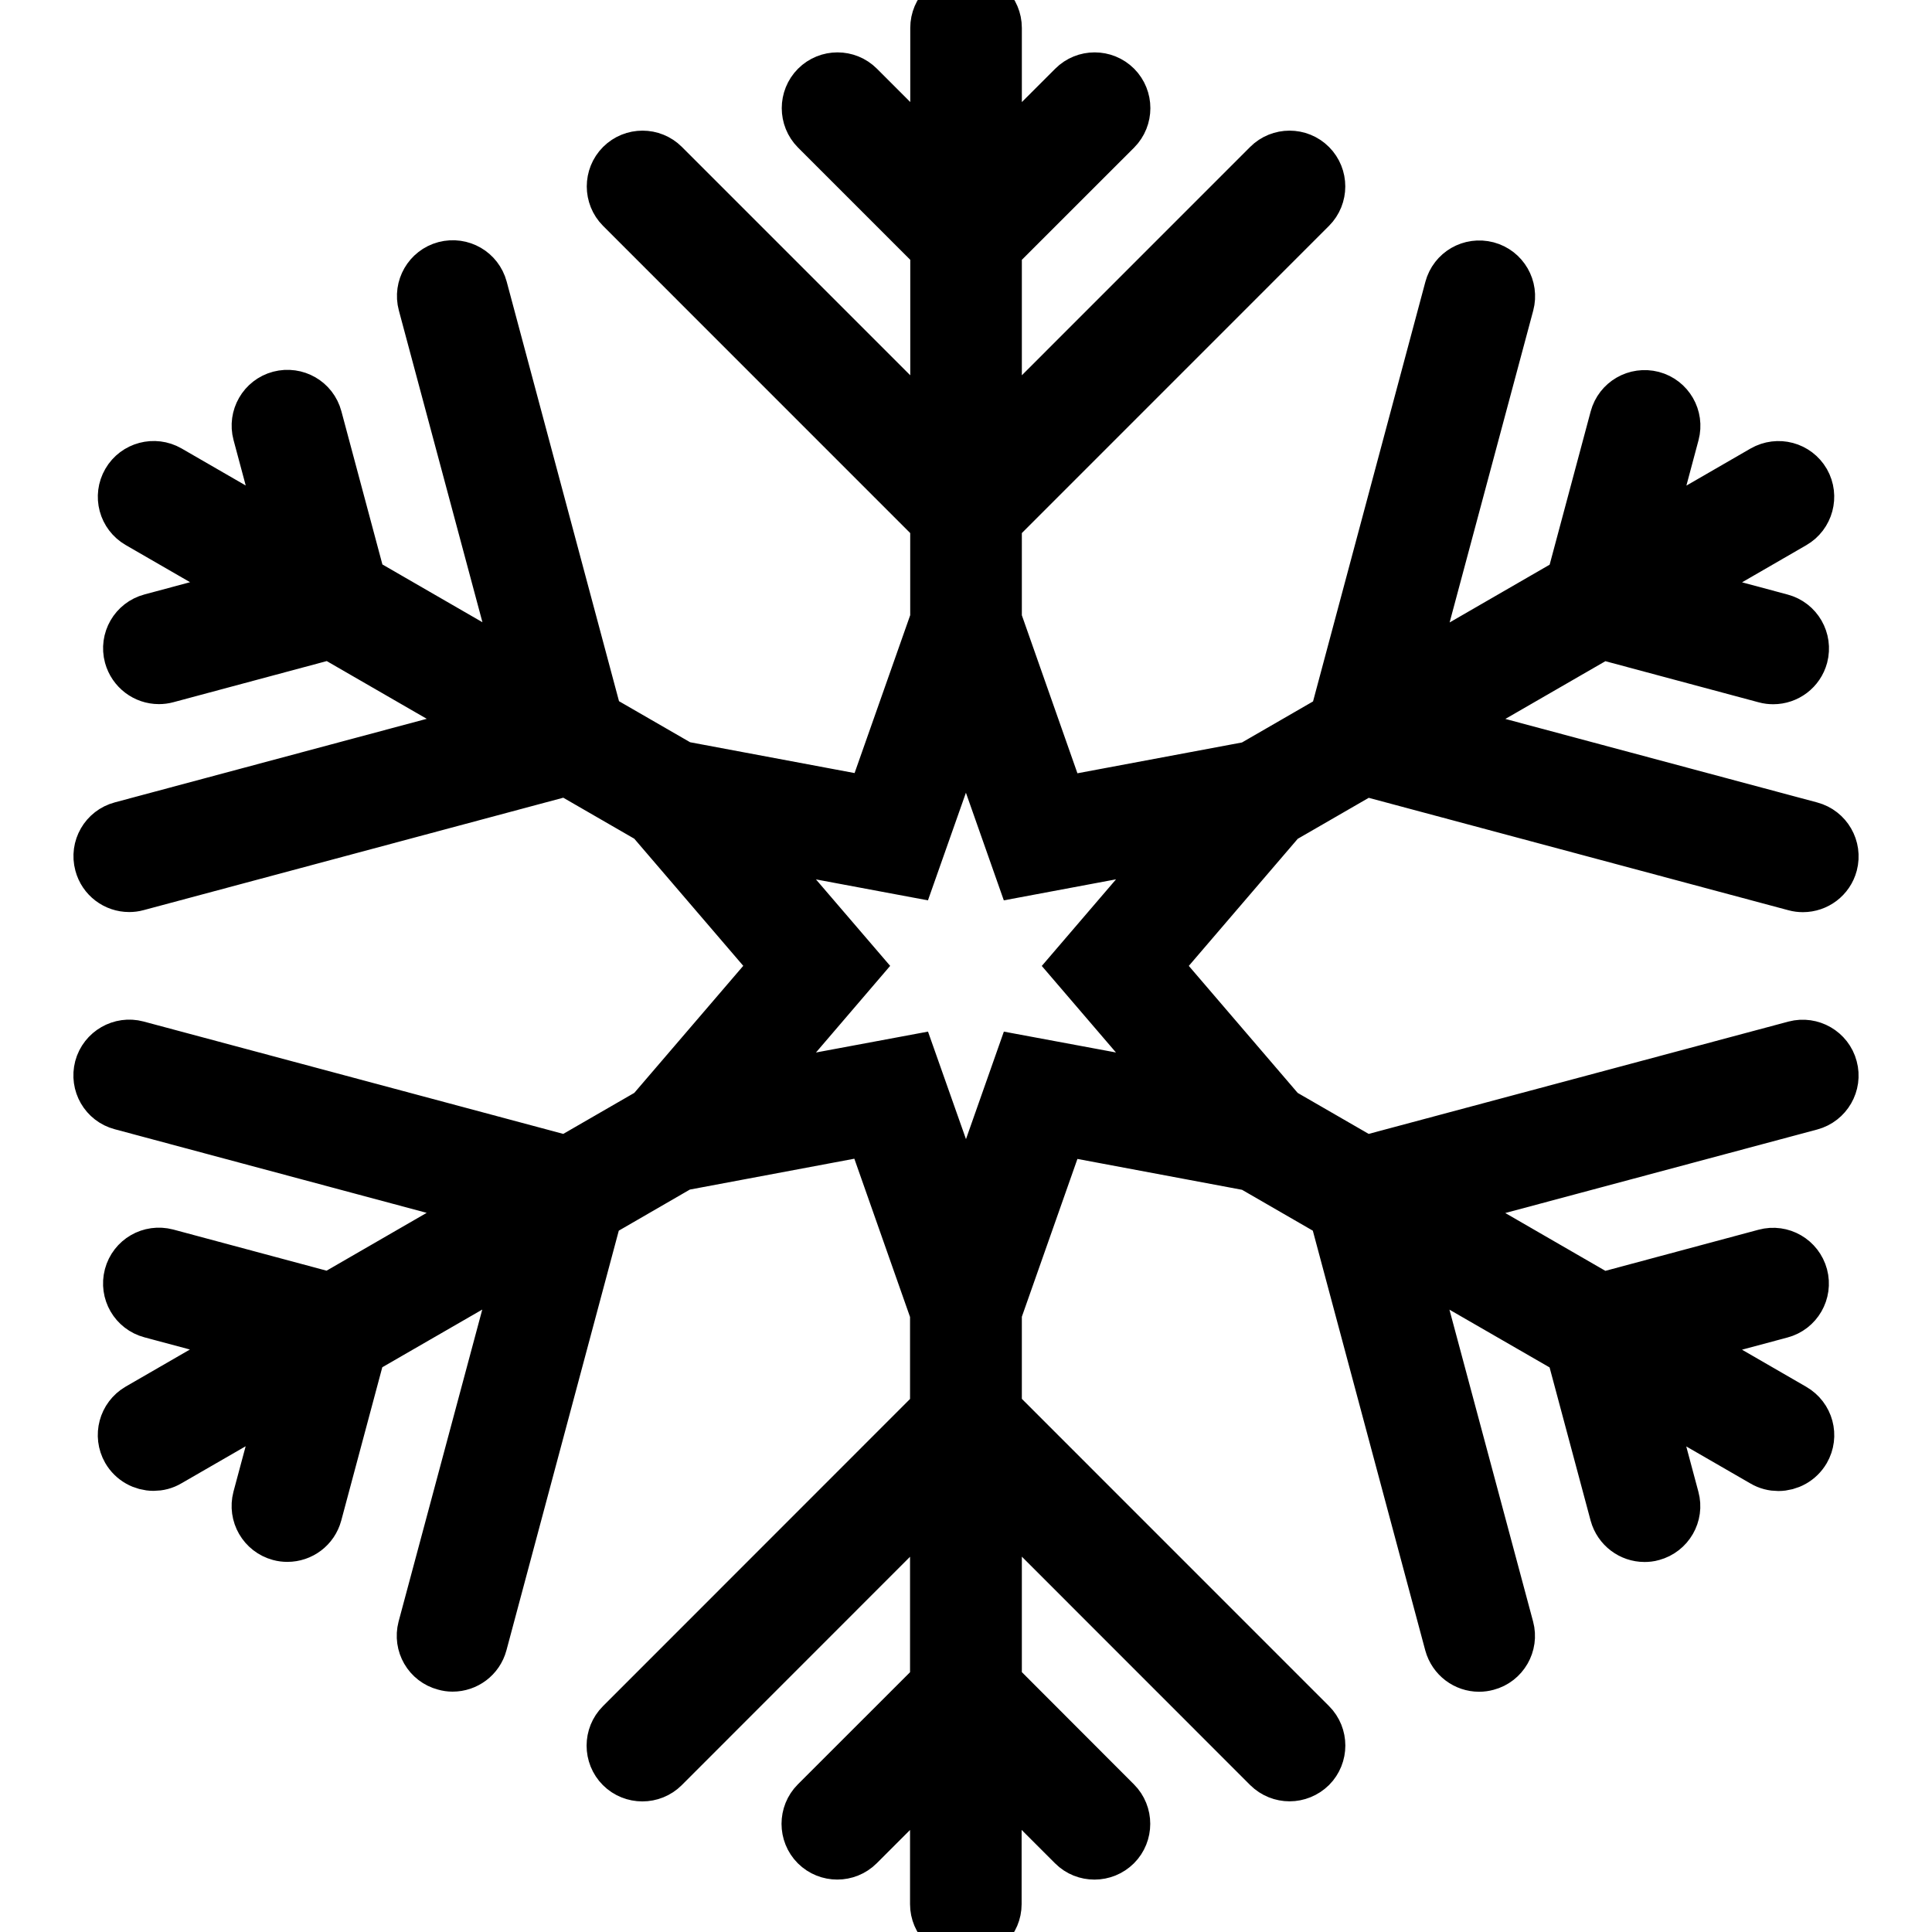 <?xml version="1.0" encoding="iso-8859-1"?>
<!-- Generator: Adobe Illustrator 16.0.0, SVG Export Plug-In . SVG Version: 6.00 Build 0)  -->
<!DOCTYPE svg PUBLIC "-//W3C//DTD SVG 1.1//EN" "http://www.w3.org/Graphics/SVG/1.1/DTD/svg11.dtd">
<svg version="1.1" id="snowflake" xmlns="http://www.w3.org/2000/svg" xmlns:xlink="http://www.w3.org/1999/xlink" x="0px" y="0px"
	viewBox="0 0 34.63 34.63" style="enable-background:new 0 0 34.63 34.63;" xml:space="preserve"
	stroke="currentColor" fill="currentColor"
	>
<g>
	<path d="M32.187,18.794l-7.725,2.067l-1.526-0.881l-2.286-2.667l2.287-2.668l1.526-0.881l7.724,2.069
		c0.043,0.012,0.086,0.017,0.129,0.017c0.221,0,0.423-0.147,0.482-0.371c0.07-0.267-0.088-0.541-0.354-0.612l-6.757-1.81
		l3.018-1.742l2.949,0.791c0.044,0.012,0.087,0.017,0.13,0.017c0.222,0,0.423-0.147,0.483-0.371c0.07-0.267-0.087-0.541-0.354-0.612
		l-1.982-0.532l2.196-1.269c0.239-0.138,0.321-0.444,0.185-0.683c-0.139-0.24-0.443-0.321-0.685-0.183l-2.194,1.268l0.529-1.979
		c0.071-0.267-0.087-0.541-0.354-0.612c-0.27-0.069-0.541,0.087-0.613,0.354l-0.789,2.947l-3.018,1.743l1.811-6.755
		c0.071-0.267-0.087-0.541-0.354-0.612c-0.271-0.07-0.541,0.086-0.613,0.354l-2.067,7.721l-1.527,0.882l-3.455,0.647l-1.167-3.318
		V9.348l5.652-5.653c0.194-0.195,0.194-0.512,0-0.707c-0.194-0.195-0.513-0.195-0.707,0l-4.945,4.946V4.45l2.159-2.158
		c0.193-0.195,0.193-0.512,0-0.707c-0.195-0.195-0.513-0.195-0.707,0l-1.452,1.451V0.5c0-0.276-0.224-0.5-0.5-0.5
		s-0.5,0.224-0.5,0.5v2.536l-1.451-1.451c-0.195-0.195-0.512-0.195-0.707,0c-0.194,0.195-0.194,0.512,0,0.707l2.158,2.158v3.484
		L11.87,2.988c-0.194-0.195-0.512-0.195-0.707,0c-0.194,0.195-0.194,0.512,0,0.707l5.652,5.653v1.764l-1.168,3.315l-3.453-0.647
		l-1.528-0.882L8.599,5.177C8.527,4.91,8.257,4.753,7.986,4.823C7.719,4.894,7.561,5.169,7.632,5.435l1.811,6.755l-3.018-1.743
		L5.636,7.5C5.564,7.232,5.292,7.076,5.023,7.146C4.756,7.217,4.598,7.492,4.669,7.758L5.2,9.739L3.004,8.471
		C2.767,8.335,2.459,8.415,2.321,8.654C2.182,8.893,2.264,9.199,2.504,9.337l2.198,1.269l-1.983,0.532
		c-0.268,0.071-0.426,0.346-0.354,0.612c0.062,0.224,0.263,0.371,0.483,0.371c0.043,0,0.086-0.005,0.13-0.017l2.949-0.791
		l3.018,1.742l-6.757,1.81c-0.269,0.071-0.426,0.346-0.354,0.612c0.059,0.224,0.261,0.371,0.481,0.371
		c0.043,0,0.086-0.005,0.129-0.017l7.723-2.069l1.526,0.881l2.288,2.669l-2.288,2.668l-1.526,0.881l-7.723-2.068
		c-0.262-0.07-0.54,0.086-0.612,0.354c-0.07,0.269,0.087,0.541,0.354,0.611l6.757,1.811l-3.019,1.744l-2.947-0.791
		c-0.269-0.07-0.541,0.086-0.613,0.354c-0.071,0.269,0.087,0.541,0.354,0.612l1.981,0.531l-2.197,1.269
		c-0.238,0.139-0.32,0.444-0.183,0.685c0.092,0.159,0.261,0.25,0.433,0.25c0.086,0,0.172-0.021,0.25-0.068l2.197-1.268l-0.531,1.979
		c-0.07,0.269,0.088,0.541,0.354,0.613c0.043,0.012,0.086,0.017,0.129,0.017c0.221,0,0.423-0.146,0.483-0.371l0.789-2.947
		l3.017-1.741l-1.812,6.756c-0.07,0.268,0.088,0.541,0.354,0.61c0.044,0.013,0.087,0.019,0.13,0.019
		c0.221,0,0.423-0.146,0.483-0.371l2.067-7.721l1.527-0.883l3.454-0.648l1.169,3.322v1.762l-5.652,5.654
		c-0.194,0.194-0.194,0.512,0,0.707c0.195,0.194,0.513,0.194,0.707,0l4.945-4.947v3.484l-2.158,2.157
		c-0.194,0.194-0.194,0.513,0,0.707c0.195,0.194,0.512,0.194,0.707,0l1.451-1.451v2.537c0,0.274,0.224,0.5,0.5,0.5
		s0.5-0.226,0.5-0.5v-2.537l1.452,1.451c0.098,0.099,0.226,0.146,0.354,0.146s0.256-0.049,0.354-0.146
		c0.194-0.194,0.194-0.513,0-0.707l-2.156-2.159v-3.484l4.945,4.947c0.099,0.098,0.227,0.146,0.354,0.146s0.256-0.05,0.354-0.146
		c0.194-0.195,0.194-0.513,0-0.707l-5.653-5.654v-1.764l1.167-3.314l3.456,0.648l1.522,0.879l2.069,7.723
		c0.062,0.225,0.263,0.371,0.482,0.371c0.044,0,0.087-0.006,0.131-0.018c0.267-0.07,0.425-0.347,0.354-0.611l-1.812-6.756
		l3.02,1.742l0.789,2.946c0.062,0.224,0.264,0.371,0.483,0.371c0.042,0,0.086-0.004,0.129-0.017
		c0.268-0.072,0.426-0.348,0.354-0.612l-0.53-1.979l2.196,1.268c0.079,0.047,0.165,0.068,0.25,0.068c0.173,0,0.342-0.091,0.435-0.25
		c0.139-0.24,0.057-0.545-0.185-0.685l-2.196-1.269l1.981-0.531c0.268-0.071,0.425-0.346,0.354-0.612
		c-0.072-0.267-0.346-0.426-0.613-0.354l-2.947,0.791l-3.019-1.744l6.757-1.809c0.268-0.072,0.426-0.348,0.354-0.613
		C32.727,18.882,32.45,18.725,32.187,18.794z M19.828,19.341l-1.505-0.28l-0.508,1.442l-0.5,1.42l-0.5-1.418l-0.51-1.444
		l-1.502,0.28l-1.481,0.279l0.979-1.144l0.996-1.163L14.3,16.151l-0.979-1.142l1.481,0.278l1.502,0.281l0.51-1.446l0.5-1.418
		l0.5,1.421l0.508,1.443l1.505-0.282l1.481-0.278l-0.979,1.143l-0.997,1.163l0.997,1.163l0.979,1.145L19.828,19.341z"/>
</g>
<g>
</g>
<g>
</g>
<g>
</g>
<g>
</g>
<g>
</g>
<g>
</g>
<g>
</g>
<g>
</g>
<g>
</g>
<g>
</g>
<g>
</g>
<g>
</g>
<g>
</g>
<g>
</g>
<g>
</g>
</svg>
